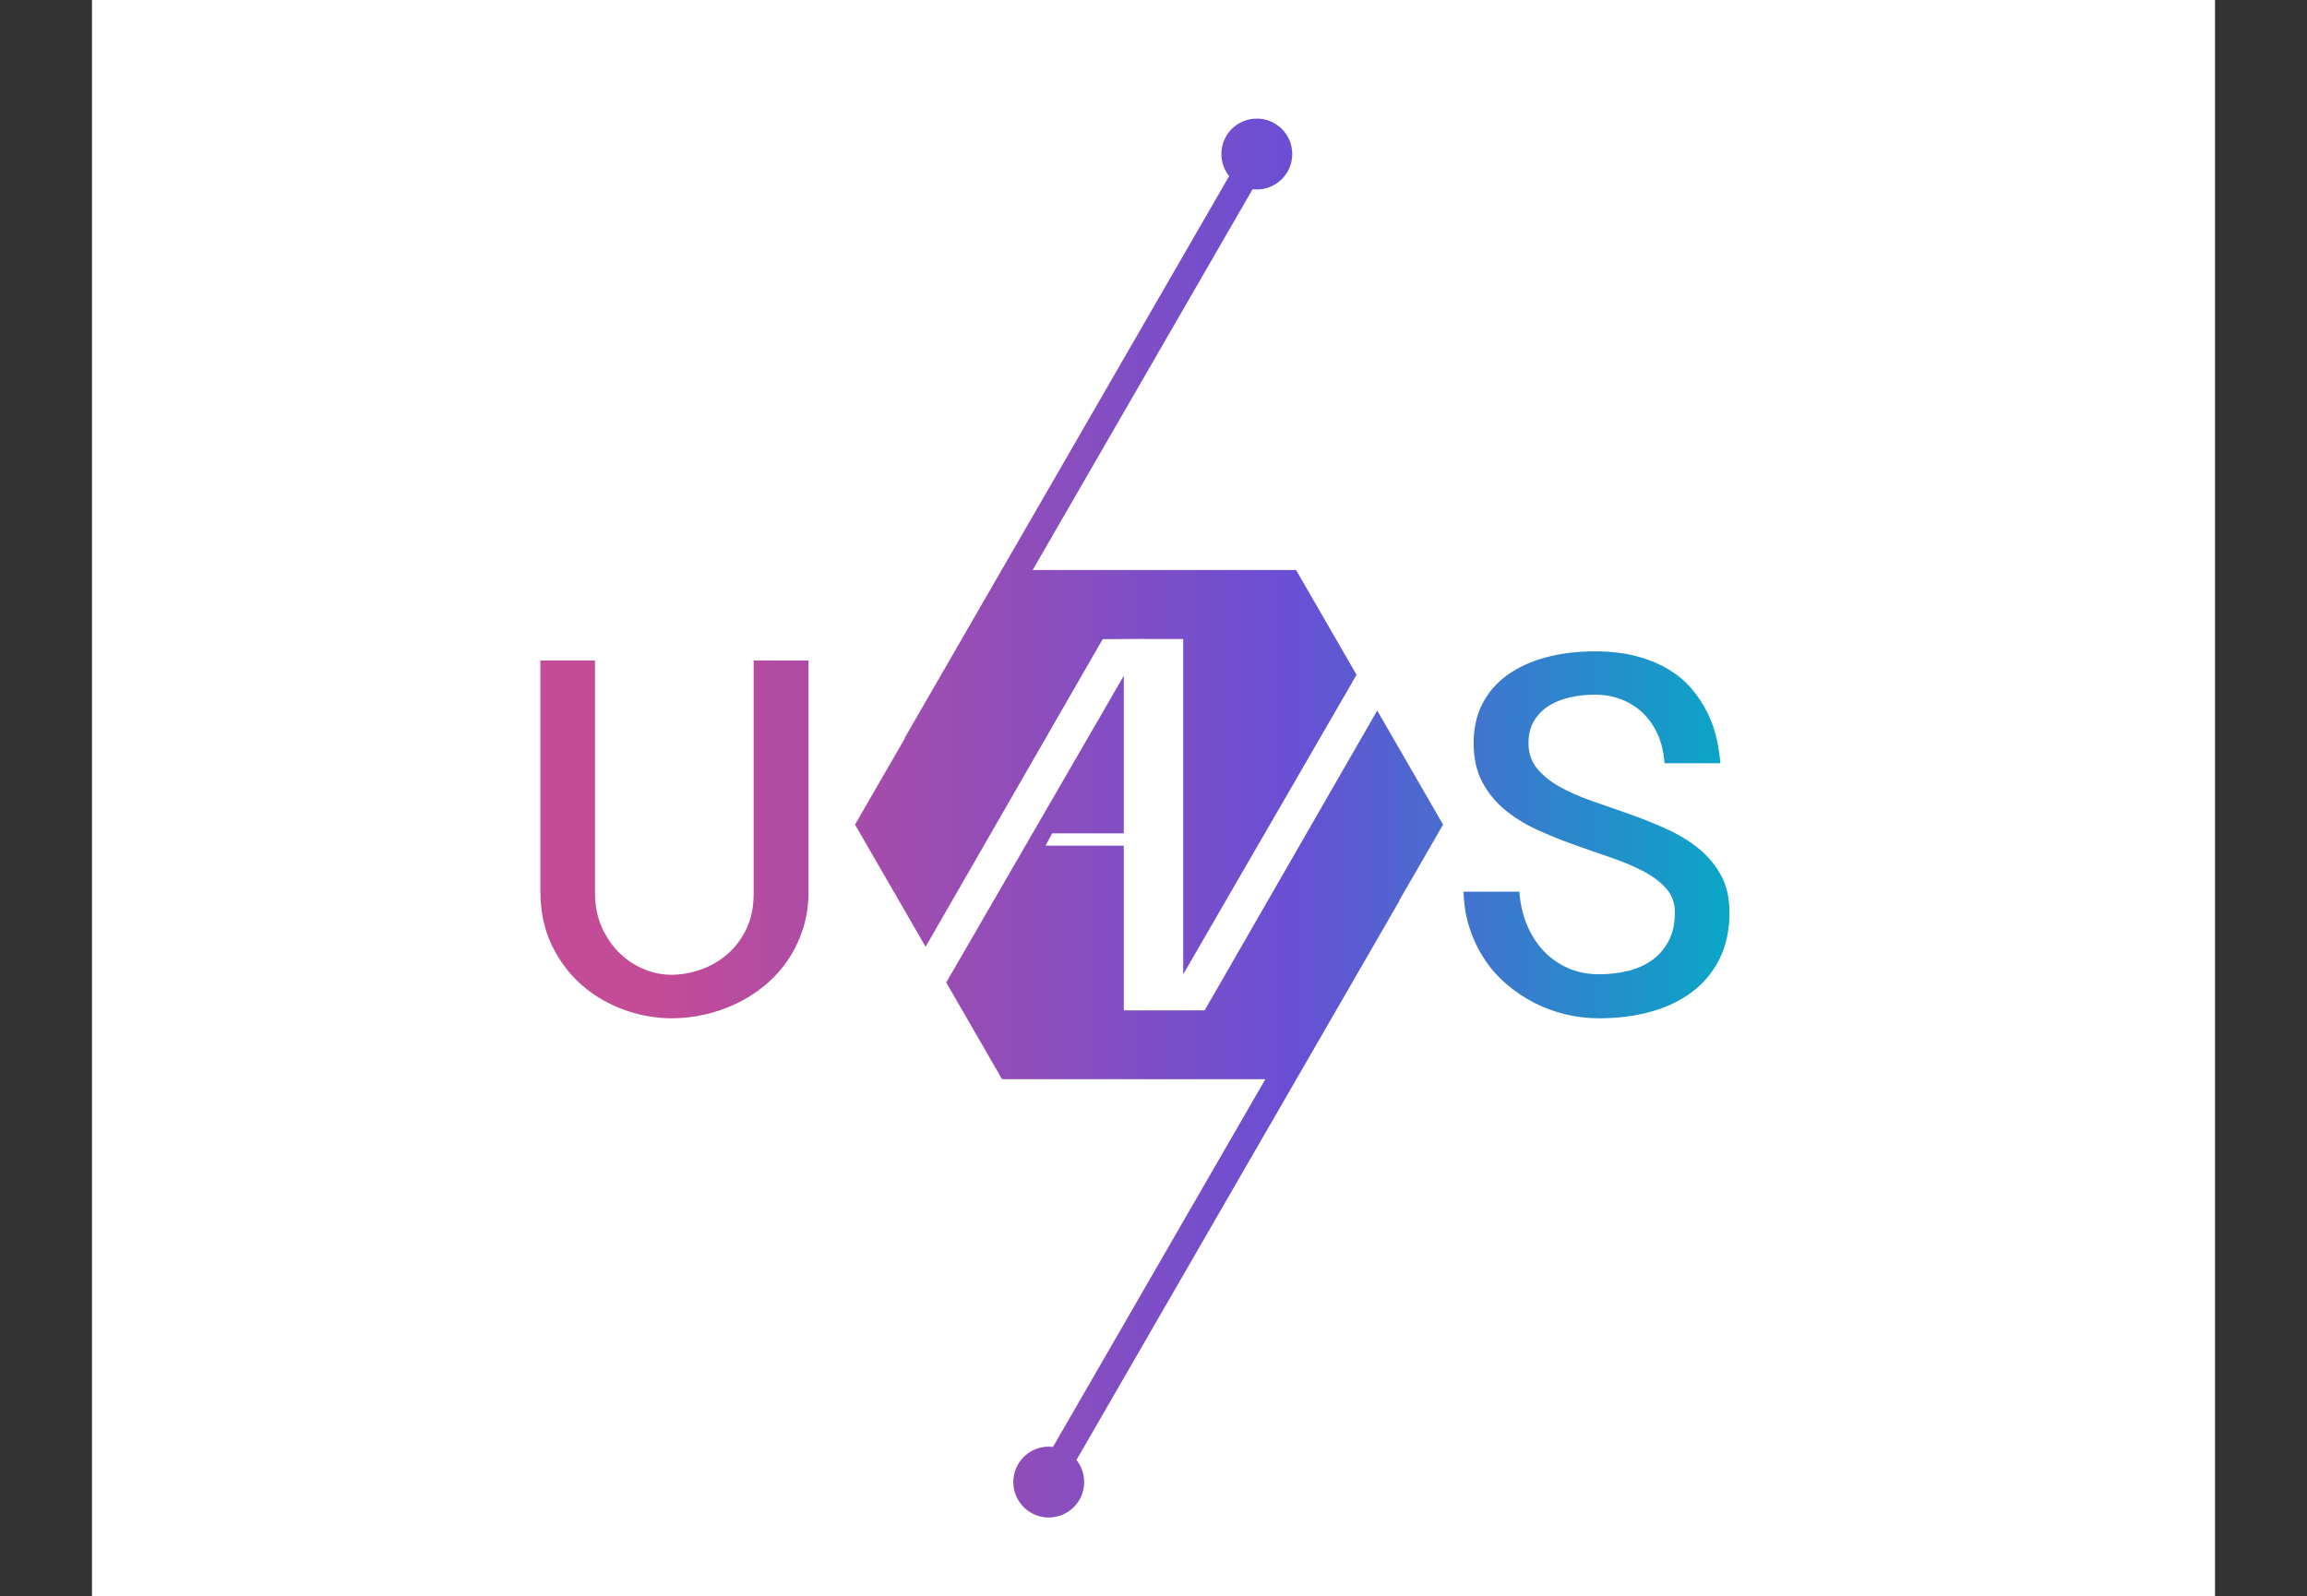 <?xml version="1.0" encoding="UTF-8"?>
<svg width="1530px" height="1059px" viewBox="0 0 1530 1059" version="1.1" xmlns="http://www.w3.org/2000/svg" xmlns:xlink="http://www.w3.org/1999/xlink">
    <rect x="0" y="0" width="1530" height="1059" fill="#333333" stroke="none"/>
    <!-- Generator: Sketch 51.3 (57544) - http://www.bohemiancoding.com/sketch -->
    <title>Artboard</title>
    <desc>Created with Sketch.</desc>
    <defs>
        <linearGradient x1="87.481%" y1="67.229%" x2="16.547%" y2="67.229%" id="linearGradient-1">
            <stop stop-color="#0BA5C7" offset="0%"></stop>
            <stop stop-color="#694FD4" offset="39.923%"></stop>
            <stop stop-color="#C44B96" offset="100%"></stop>
        </linearGradient>
    </defs>
    <g id="Artboard" stroke="none" stroke-width="1" fill="none" fill-rule="evenodd">
        <rect id="Rectangle" fill="url(#linearGradient-1)" x="262" y="73" width="1007" height="938"></rect>
        <path d="M927.866,597.588 L957.057,547.027 L859.557,378.152 L684.865,378.152 L830.726,125.514 C831.643,125.623 832.577,125.679 833.523,125.679 C846.502,125.679 857.023,115.158 857.023,102.179 C857.023,89.2 846.502,78.679 833.523,78.679 C820.544,78.679 810.023,89.2 810.023,102.179 C810.023,107.724 811.943,112.82 815.155,116.839 L600.023,489.458 L600.227,489.576 L567.057,547.027 L664.557,715.902 L839.187,715.902 L698.346,959.847 C697.42,959.736 696.478,959.679 695.523,959.679 C682.544,959.679 672.023,970.2 672.023,983.179 C672.023,996.158 682.544,1006.679 695.523,1006.679 C708.502,1006.679 719.023,996.158 719.023,983.179 C719.023,977.644 717.109,972.555 713.907,968.539 L928.023,597.679 L927.866,597.588 Z M61,-20 L1469,-20 L1469,1107 L61,1107 L61,-20 Z M394.591,438.132 L358.37,438.132 L358.37,590.684 C358.37,604.607 360.954,616.844 366.12,627.395 C371.287,637.946 378.031,646.783 386.352,653.908 C394.673,661.032 404.027,666.417 414.415,670.061 C424.803,673.704 435.163,675.526 445.497,675.526 C452.676,675.526 459.909,674.711 467.197,673.079 C474.484,671.447 481.5,669.027 488.244,665.818 C494.988,662.61 501.269,658.612 507.089,653.826 C512.908,649.04 517.966,643.52 522.263,637.266 C526.559,631.011 529.958,624.05 532.46,616.382 C534.962,608.713 536.212,600.365 536.212,591.337 L536.212,438.132 L499.828,438.132 L499.828,592.805 C499.828,601.725 498.224,609.529 495.015,616.218 C491.806,622.908 487.591,628.51 482.37,633.024 C477.149,637.538 471.276,640.937 464.749,643.221 C458.223,645.505 451.697,646.647 445.17,646.647 C439.079,646.647 433.015,645.397 426.978,642.895 C420.941,640.393 415.53,636.804 410.744,632.126 C405.958,627.449 402.07,621.739 399.078,614.995 C396.087,608.251 394.591,600.637 394.591,592.153 L394.591,438.132 Z M1007.661,591.5 L970.624,591.5 C970.841,600.093 972.174,608.142 974.621,615.647 C977.068,623.153 980.359,630.032 984.492,636.287 C988.625,642.541 993.52,648.089 999.176,652.929 C1004.832,657.769 1010.951,661.875 1017.532,665.247 C1024.112,668.619 1031.046,671.175 1038.334,672.916 C1045.622,674.656 1053.018,675.526 1060.524,675.526 C1073.033,675.526 1084.589,674.031 1095.195,671.039 C1105.8,668.048 1114.937,663.616 1122.605,657.742 C1130.274,651.868 1136.256,644.554 1140.553,635.797 C1144.849,627.041 1146.997,616.898 1146.997,605.368 C1146.997,595.688 1145.094,587.394 1141.287,580.487 C1137.48,573.58 1132.449,567.625 1126.195,562.621 C1119.94,557.618 1112.816,553.321 1104.821,549.732 C1096.826,546.142 1088.668,542.879 1080.347,539.942 C1072.026,537.005 1063.868,534.15 1055.874,531.376 C1047.879,528.603 1040.754,525.475 1034.5,521.995 C1028.246,518.514 1023.215,514.462 1019.408,509.839 C1015.601,505.217 1013.697,499.588 1013.697,492.953 C1013.697,487.079 1014.975,482.075 1017.532,477.942 C1020.088,473.809 1023.432,470.491 1027.566,467.989 C1031.699,465.488 1036.403,463.666 1041.679,462.524 C1046.954,461.382 1052.311,460.811 1057.75,460.811 C1063.732,460.811 1069.389,461.789 1074.718,463.747 C1080.048,465.705 1084.78,468.588 1088.913,472.395 C1093.047,476.202 1096.446,480.933 1099.111,486.589 C1101.775,492.246 1103.38,498.826 1103.924,506.332 L1140.961,506.332 C1140.525,500.893 1139.655,495.291 1138.35,489.526 C1137.045,483.761 1135.032,478.132 1132.313,472.639 C1129.594,467.146 1126.14,461.925 1121.953,456.976 C1117.765,452.027 1112.653,447.731 1106.616,444.087 C1100.579,440.443 1093.536,437.533 1085.487,435.358 C1077.438,433.182 1068.192,432.095 1057.75,432.095 C1045.894,432.095 1035.044,433.427 1025.2,436.092 C1015.356,438.757 1006.872,442.646 999.747,447.758 C992.623,452.87 987.103,459.206 983.187,466.766 C979.271,474.325 977.313,483.054 977.313,492.953 C977.313,502.96 979.217,511.553 983.024,518.732 C986.831,525.911 991.861,532.083 998.116,537.25 C1004.37,542.417 1011.495,546.822 1019.489,550.466 C1027.484,554.11 1035.669,557.427 1044.045,560.418 C1052.42,563.41 1060.605,566.265 1068.6,568.984 C1076.595,571.704 1083.719,574.722 1089.974,578.039 C1096.228,581.357 1101.259,585.164 1105.066,589.461 C1108.873,593.757 1110.776,599.005 1110.776,605.205 C1110.776,612.711 1109.389,619.074 1106.616,624.295 C1103.842,629.516 1100.144,633.758 1095.521,637.021 C1090.898,640.284 1085.568,642.65 1079.532,644.118 C1073.495,645.587 1067.159,646.321 1060.524,646.321 C1053.018,646.321 1046.166,644.961 1039.966,642.242 C1033.766,639.523 1028.354,635.716 1023.732,630.821 C1019.109,625.926 1015.411,620.134 1012.637,613.445 C1009.863,606.755 1008.204,599.44 1007.661,591.5 Z" id="Combined-Shape" fill="#FFFFFF"></path>
        <path d="M759.402,423.918 L784.704,423.918 L784.704,646.333 L901.638,444.277 L924.137,452.656 L798.913,670.272 L770.849,670.272 L745.296,670.272 L745.296,561 L693.407,561 L697.791,552.837 L745.296,552.837 L745.296,448.293 L626.933,652.825 L604.407,644.491 L731.293,423.998 L759.449,423.837 L759.402,423.918 Z" id="Combined-Shape" fill="#FFFFFF"></path>
    </g>
</svg>